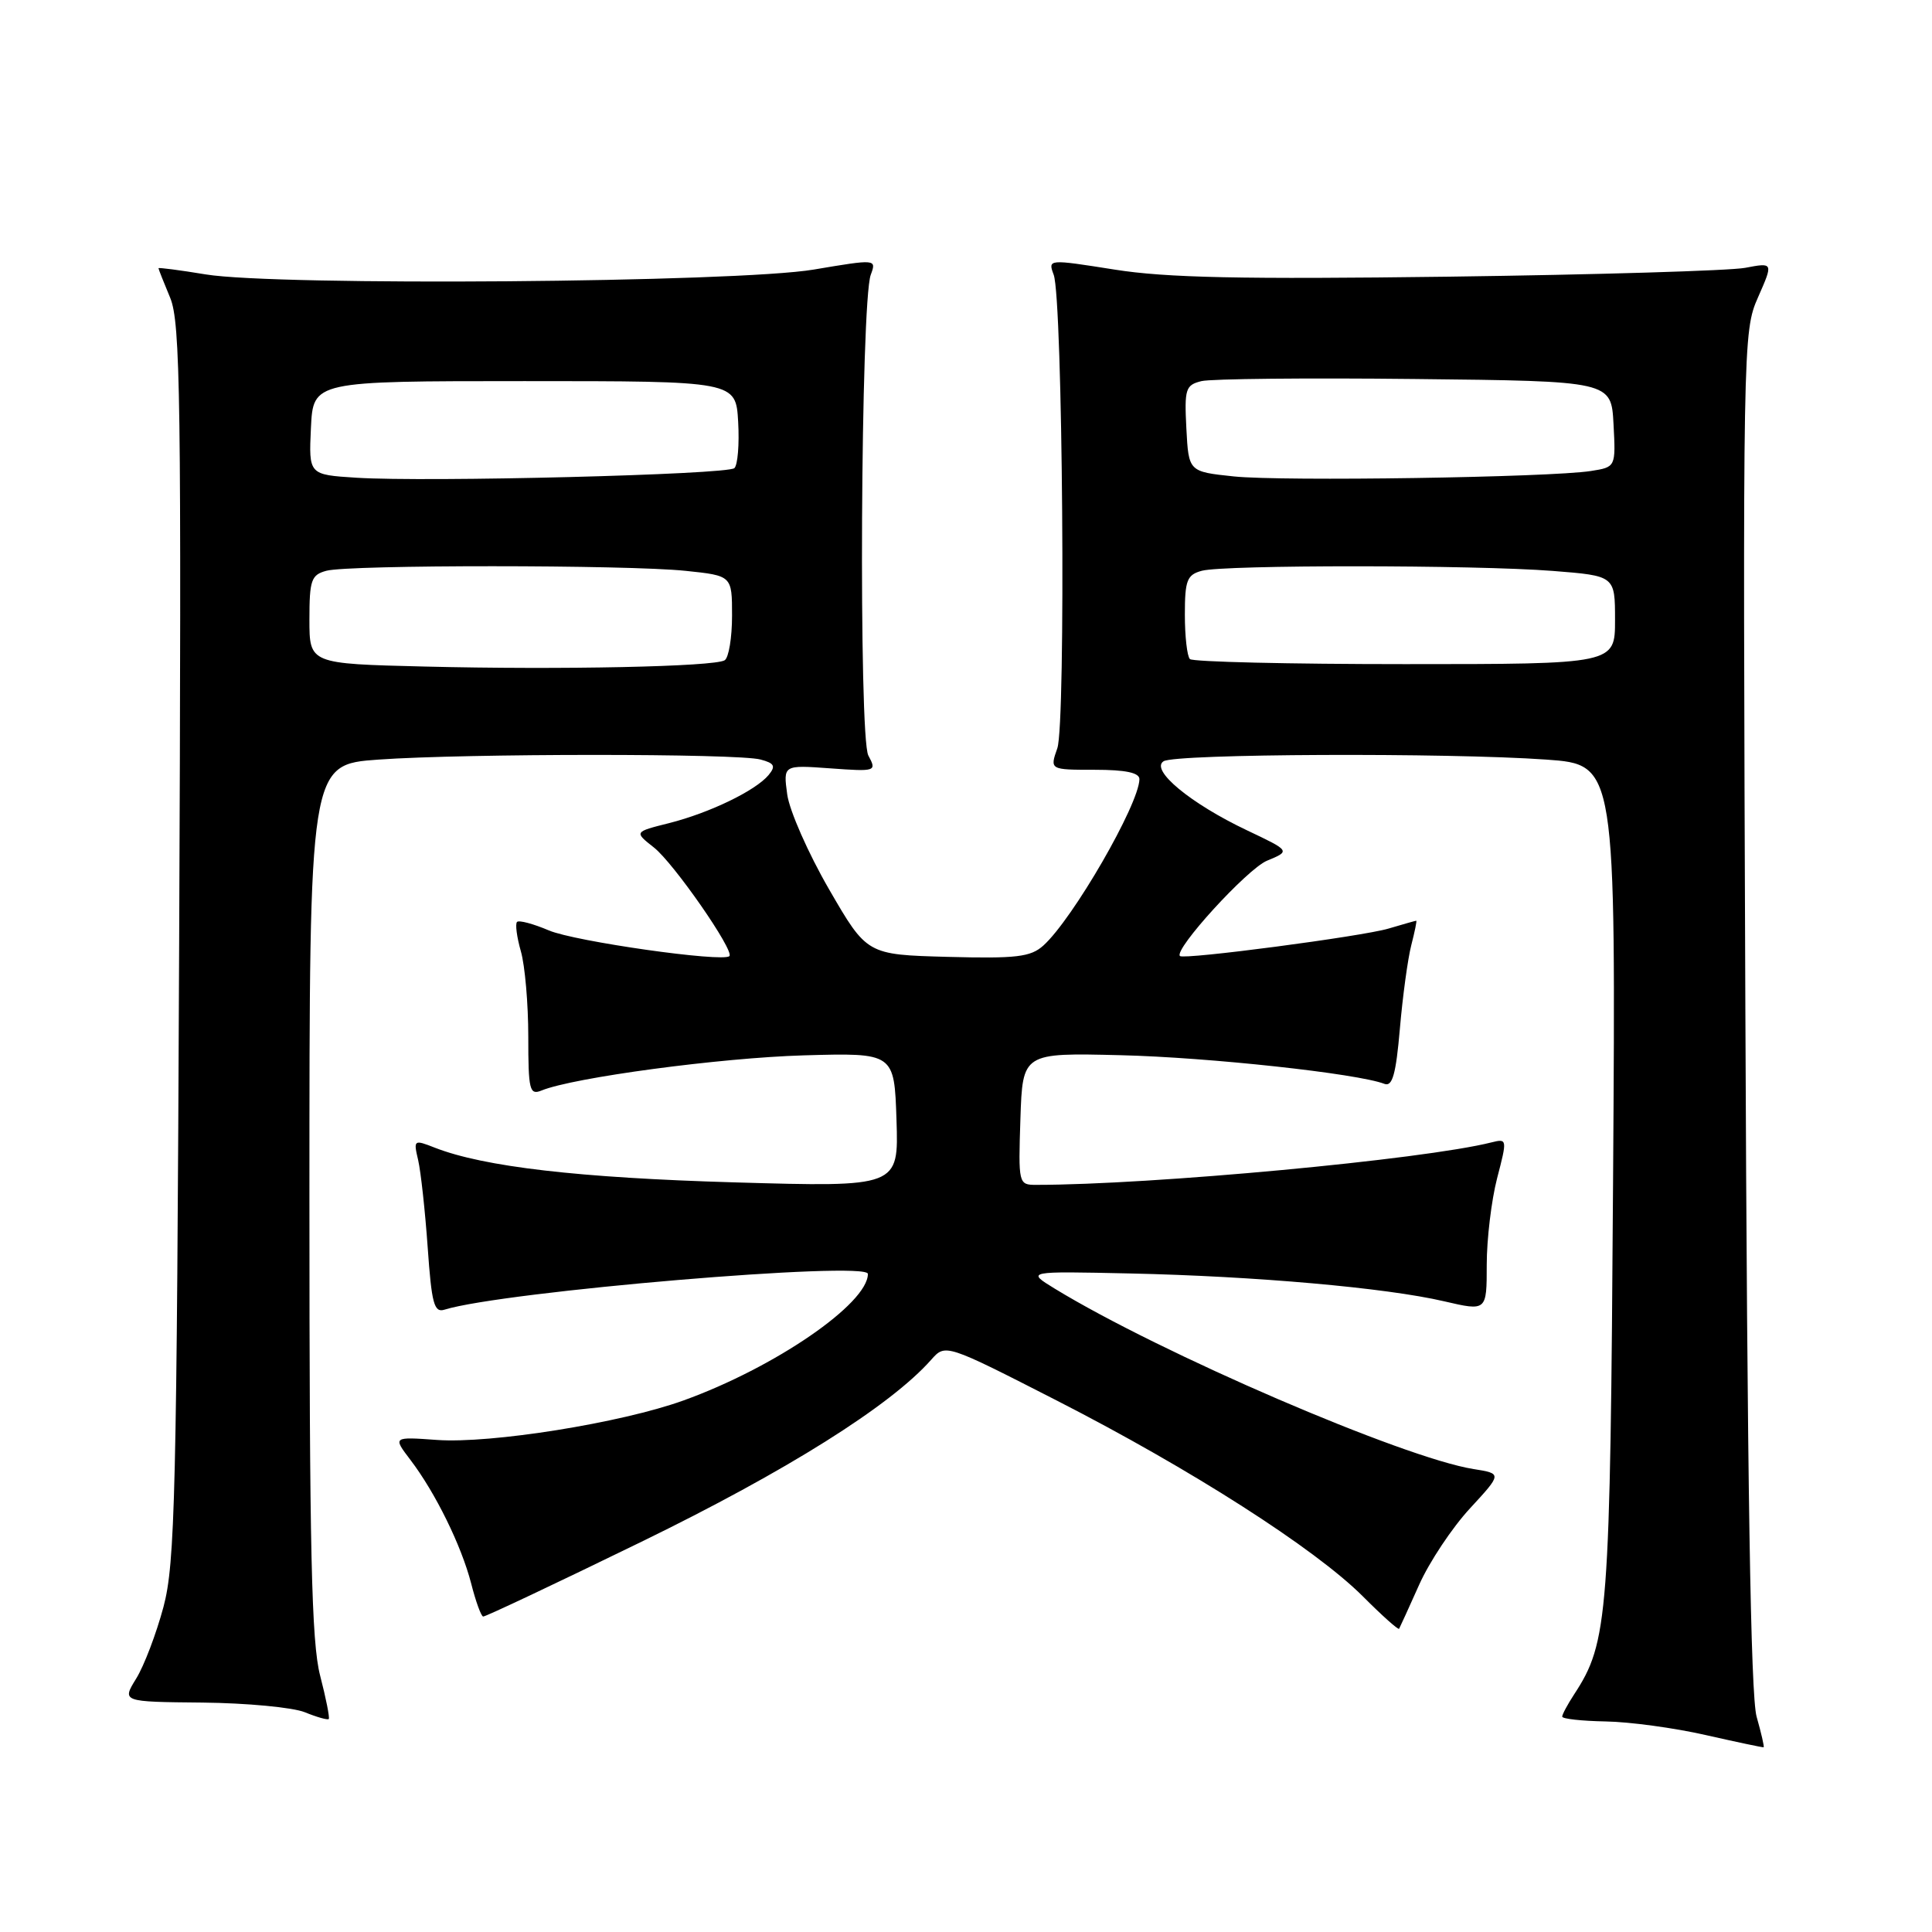 <?xml version="1.0" encoding="UTF-8" standalone="no"?>
<!DOCTYPE svg PUBLIC "-//W3C//DTD SVG 1.1//EN" "http://www.w3.org/Graphics/SVG/1.1/DTD/svg11.dtd" >
<svg xmlns="http://www.w3.org/2000/svg" xmlns:xlink="http://www.w3.org/1999/xlink" version="1.1" viewBox="0 0 256 256">
 <g >
 <path fill="currentColor"
d=" M 232.76 227.47 C 231.97 224.70 231.52 196.41 231.27 133.75 C 230.92 45.23 230.94 43.93 232.95 39.39 C 234.98 34.78 234.98 34.78 231.24 35.49 C 229.18 35.87 211.53 36.40 192.00 36.66 C 164.54 37.02 154.50 36.81 147.68 35.72 C 138.87 34.33 138.85 34.33 139.62 36.41 C 140.82 39.65 141.25 95.86 140.10 99.15 C 139.10 102.00 139.10 102.00 145.05 102.00 C 149.16 102.00 150.99 102.39 150.98 103.25 C 150.92 106.60 142.15 121.78 138.25 125.29 C 136.56 126.81 134.69 127.03 125.57 126.79 C 114.87 126.50 114.87 126.50 109.85 117.83 C 107.09 113.06 104.60 107.40 104.31 105.26 C 103.78 101.36 103.78 101.36 110.00 101.81 C 116.09 102.25 116.19 102.21 115.06 100.11 C 113.76 97.68 114.04 40.01 115.38 36.41 C 116.15 34.33 116.12 34.32 107.82 35.72 C 97.61 37.44 36.74 37.92 27.25 36.36 C 23.81 35.79 21.00 35.43 21.00 35.54 C 21.00 35.66 21.70 37.42 22.55 39.46 C 23.91 42.73 24.05 52.83 23.74 124.83 C 23.42 198.20 23.20 207.15 21.66 212.93 C 20.71 216.47 19.09 220.74 18.04 222.43 C 16.15 225.50 16.15 225.50 26.82 225.60 C 32.70 225.66 38.80 226.24 40.39 226.88 C 41.98 227.53 43.40 227.93 43.56 227.78 C 43.71 227.62 43.20 225.04 42.42 222.03 C 41.27 217.62 41.00 205.44 41.00 158.93 C 41.00 101.30 41.00 101.30 50.15 100.65 C 61.66 99.83 97.74 99.82 100.77 100.64 C 102.62 101.13 102.82 101.51 101.84 102.70 C 100.11 104.77 94.03 107.71 88.65 109.07 C 84.02 110.23 84.02 110.23 86.65 112.30 C 89.26 114.35 97.34 125.99 96.65 126.69 C 95.79 127.54 76.18 124.75 72.74 123.29 C 70.67 122.41 68.77 121.90 68.51 122.16 C 68.25 122.42 68.48 124.17 69.02 126.06 C 69.56 127.94 70.00 133.03 70.00 137.35 C 70.00 144.45 70.17 145.14 71.75 144.50 C 75.97 142.77 95.50 140.16 106.50 139.84 C 118.50 139.50 118.50 139.50 118.79 148.40 C 119.08 157.30 119.08 157.30 97.29 156.67 C 76.69 156.07 64.12 154.61 57.63 152.08 C 54.83 150.98 54.77 151.02 55.41 153.73 C 55.76 155.25 56.33 160.45 56.67 165.27 C 57.19 172.72 57.52 173.97 58.89 173.54 C 66.61 171.13 115.00 167.04 115.00 168.80 C 115.00 172.74 102.66 181.21 90.56 185.57 C 82.31 188.55 65.02 191.31 57.90 190.80 C 52.05 190.38 52.05 190.38 54.38 193.44 C 57.70 197.80 61.13 204.79 62.43 209.81 C 63.03 212.18 63.75 214.16 64.02 214.20 C 64.28 214.25 73.72 209.79 85.00 204.29 C 104.23 194.92 118.00 186.27 123.39 180.17 C 125.28 178.04 125.28 178.04 140.07 185.60 C 157.81 194.67 174.24 205.19 180.57 211.51 C 183.11 214.06 185.28 216.00 185.39 215.82 C 185.49 215.64 186.69 213.03 188.04 210.00 C 189.39 206.97 192.42 202.42 194.77 199.88 C 199.03 195.26 199.03 195.26 195.26 194.66 C 185.93 193.17 153.78 179.32 139.74 170.74 C 135.99 168.44 135.99 168.44 149.74 168.74 C 166.29 169.10 183.65 170.63 191.36 172.43 C 197.00 173.74 197.00 173.74 197.00 167.59 C 197.00 164.20 197.62 159.05 198.37 156.14 C 199.73 150.92 199.72 150.85 197.60 151.38 C 188.56 153.65 152.62 157.00 137.28 157.00 C 134.96 157.00 134.93 156.86 135.21 148.25 C 135.50 139.50 135.50 139.50 148.50 139.82 C 160.15 140.10 179.87 142.24 183.45 143.62 C 184.50 144.02 184.97 142.34 185.49 136.32 C 185.86 132.02 186.54 127.04 187.00 125.25 C 187.46 123.46 187.76 122.00 187.66 122.00 C 187.57 122.00 185.91 122.47 183.99 123.04 C 180.50 124.08 156.86 127.19 156.35 126.68 C 155.50 125.83 165.27 115.13 167.88 114.05 C 171.00 112.76 171.00 112.76 165.25 110.03 C 157.76 106.48 152.37 102.02 154.18 100.87 C 155.75 99.87 191.77 99.72 204.90 100.65 C 214.11 101.31 214.11 101.31 213.74 156.40 C 213.36 214.42 213.11 217.60 208.57 224.53 C 207.71 225.85 207.00 227.17 207.00 227.46 C 207.00 227.76 209.59 228.04 212.75 228.10 C 215.91 228.15 221.88 228.96 226.00 229.90 C 230.12 230.83 233.59 231.57 233.69 231.52 C 233.80 231.48 233.38 229.66 232.76 227.47 Z  M 56.25 88.32 C 41.00 87.95 41.00 87.95 41.00 82.09 C 41.00 76.86 41.24 76.17 43.25 75.63 C 46.26 74.82 83.10 74.83 90.85 75.64 C 97.00 76.28 97.00 76.28 97.00 81.58 C 97.00 84.50 96.56 87.16 96.02 87.49 C 94.64 88.34 74.36 88.77 56.25 88.32 Z  M 157.67 87.33 C 157.30 86.97 157.00 84.32 157.00 81.45 C 157.00 76.89 157.28 76.16 159.25 75.63 C 162.25 74.83 195.34 74.84 205.75 75.65 C 214.00 76.30 214.00 76.30 214.00 82.15 C 214.00 88.00 214.00 88.00 186.17 88.00 C 170.86 88.00 158.03 87.70 157.67 87.33 Z  M 47.20 63.30 C 40.91 62.90 40.91 62.90 41.20 56.70 C 41.50 50.50 41.50 50.50 69.50 50.50 C 97.50 50.50 97.50 50.50 97.81 55.89 C 97.98 58.86 97.75 61.62 97.31 62.03 C 96.38 62.89 56.61 63.90 47.20 63.30 Z  M 163.50 63.13 C 157.50 62.50 157.50 62.50 157.20 56.78 C 156.93 51.53 157.09 51.02 159.20 50.50 C 160.47 50.19 173.20 50.06 187.50 50.22 C 213.50 50.50 213.50 50.50 213.80 56.20 C 214.10 61.89 214.10 61.89 210.80 62.41 C 205.34 63.26 169.94 63.80 163.50 63.13 Z "/>
</g>
</svg>